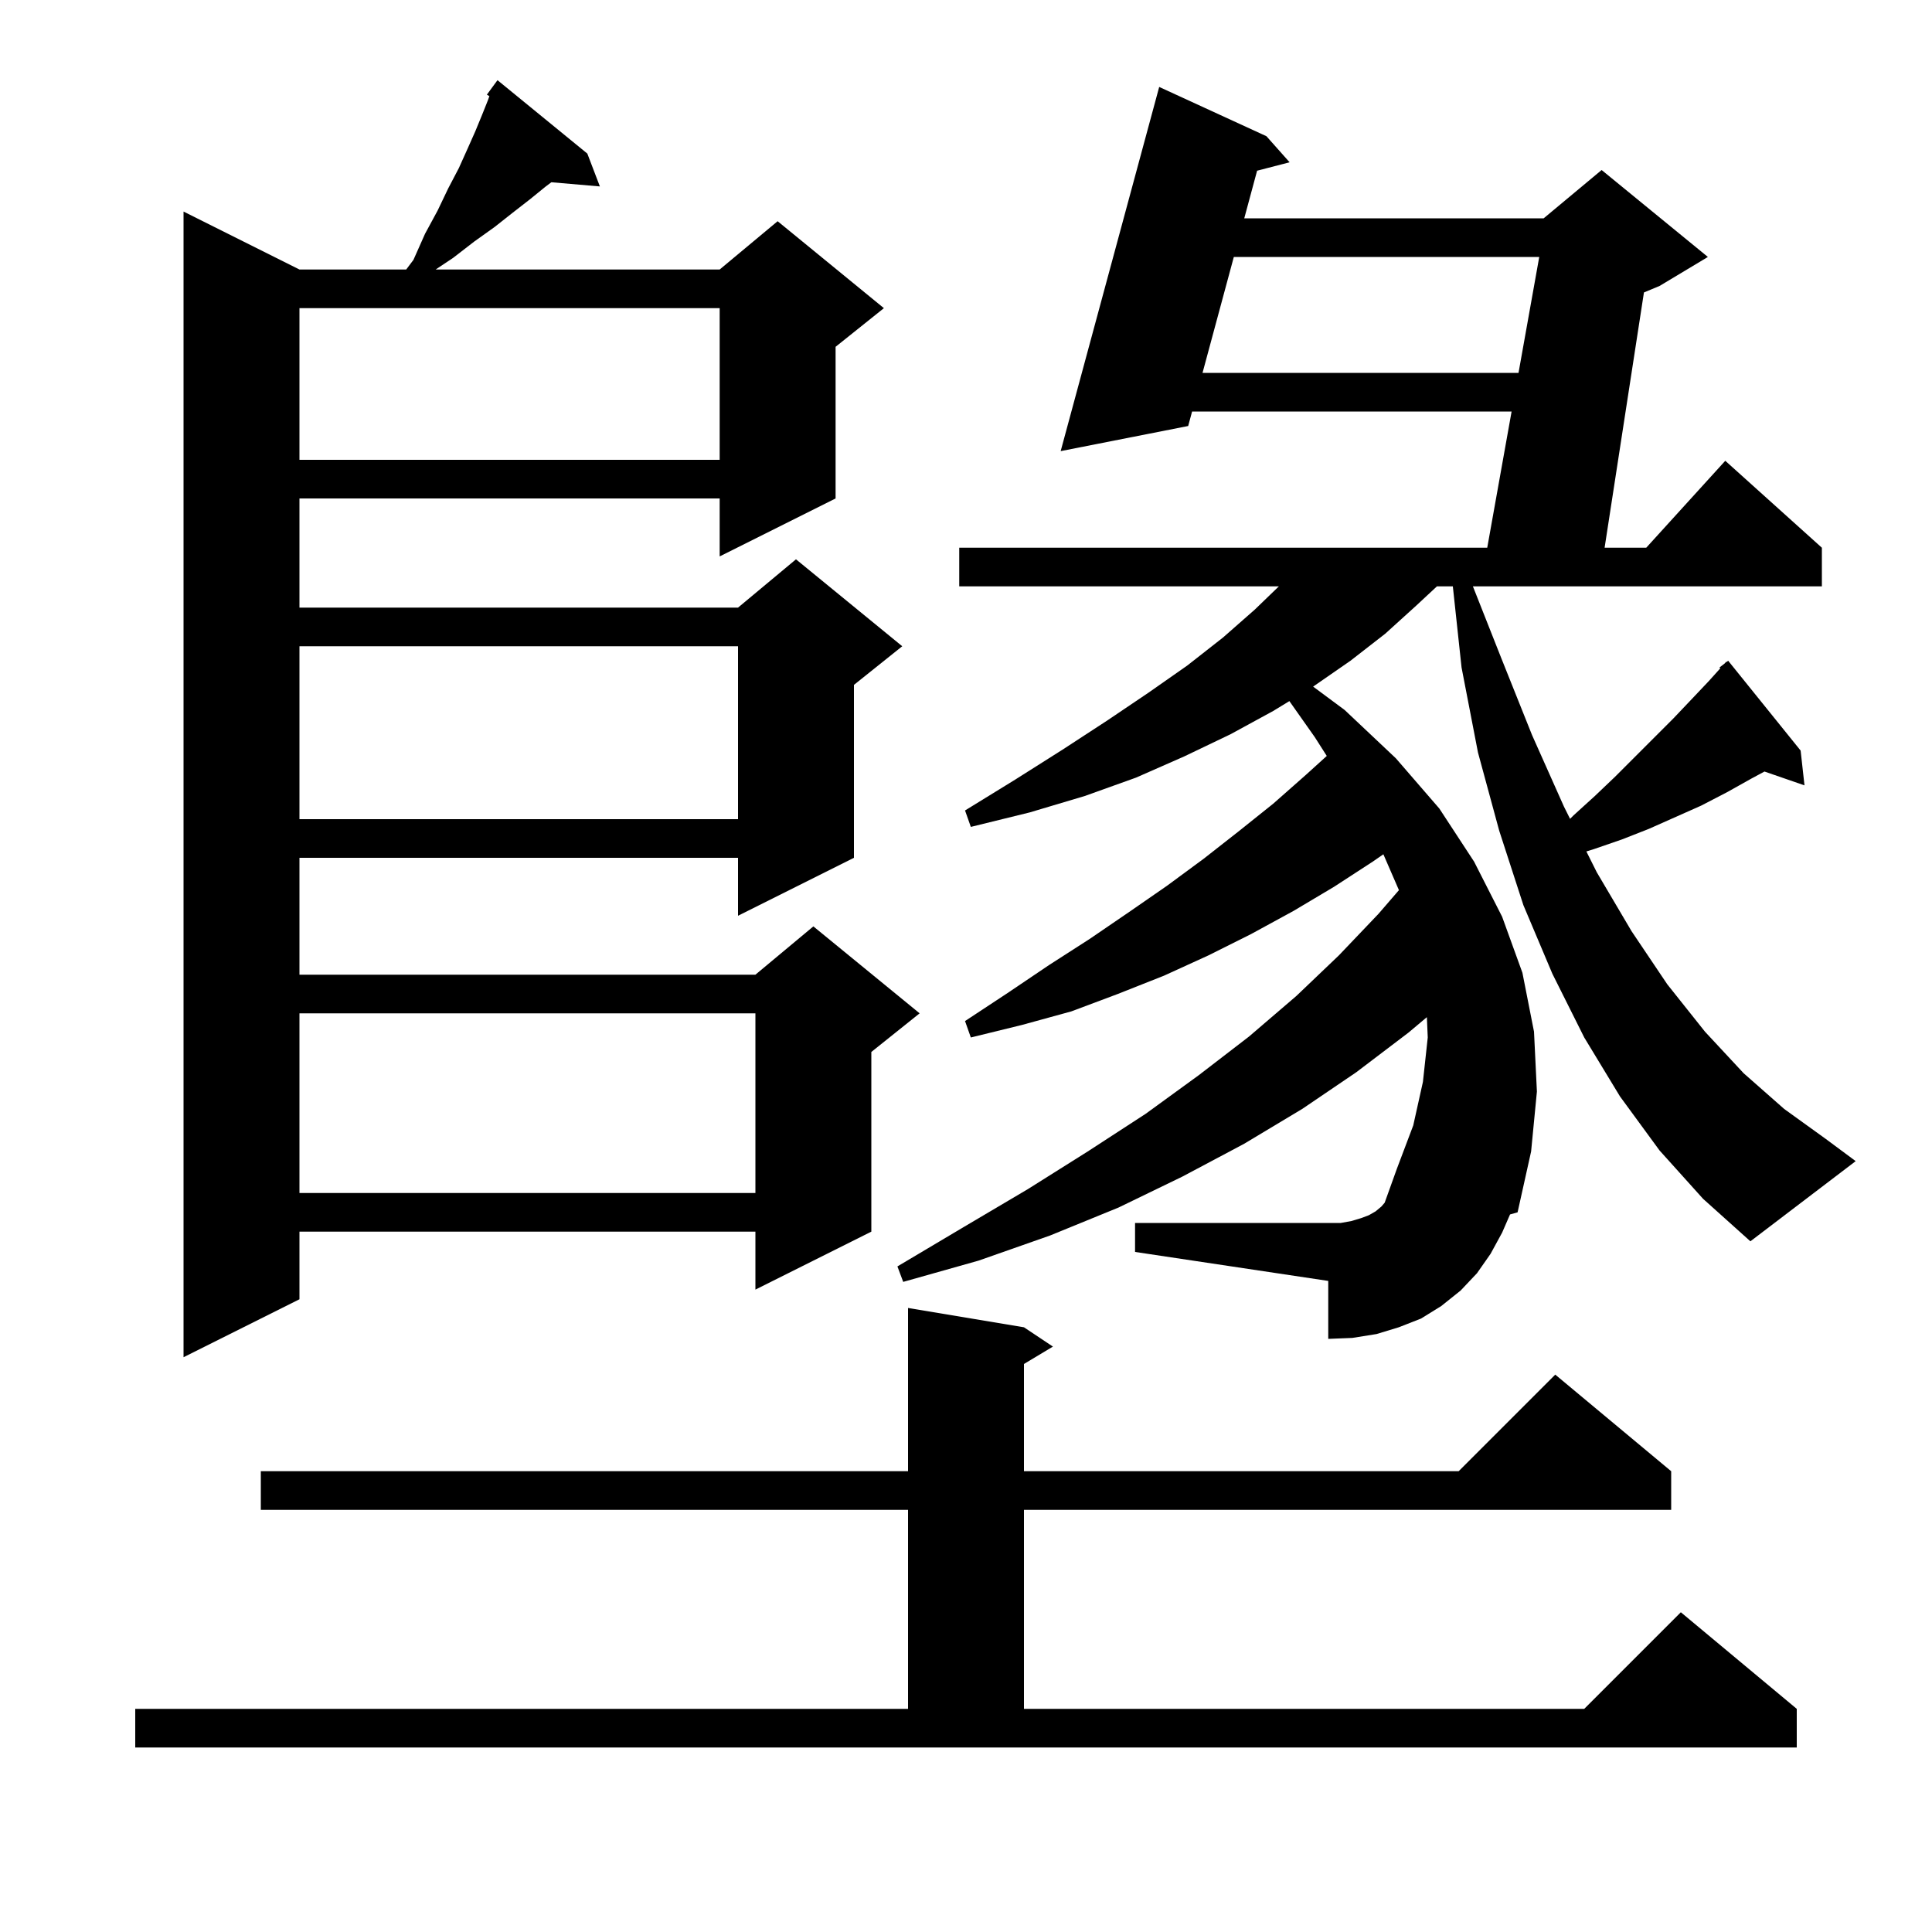 <svg xmlns="http://www.w3.org/2000/svg" xmlns:xlink="http://www.w3.org/1999/xlink" version="1.1" baseProfile="full" viewBox="0 0 200 200" width="200" height="200">
<g fill="black">
<path d="M 14.0 176.9 L 94.0 176.9 L 94.0 156.3 L 27.0 156.3 L 27.0 152.3 L 94.0 152.3 L 94.0 135.4 L 106.0 137.4 L 109.0 139.4 L 106.0 141.2 L 106.0 152.3 L 151.0 152.3 L 161.0 142.3 L 173.0 152.3 L 173.0 156.3 L 106.0 156.3 L 106.0 176.9 L 164.0 176.9 L 174.0 166.9 L 186.0 176.9 L 186.0 180.9 L 14.0 180.9 Z M 60.8 15.9 L 62.1 19.3 L 57.077 18.867 L 56.5 19.3 L 54.9 20.6 L 53.1 22.0 L 51.2 23.5 L 49.1 25.0 L 46.9 26.7 L 45.1 27.9 L 74.5 27.9 L 80.5 22.9 L 91.5 31.9 L 86.5 35.9 L 86.5 51.6 L 74.5 57.6 L 74.5 51.6 L 31.0 51.6 L 31.0 62.9 L 76.4 62.9 L 82.4 57.9 L 93.4 66.9 L 88.4 70.9 L 88.4 88.8 L 76.4 94.8 L 76.4 88.8 L 31.0 88.8 L 31.0 100.9 L 78.2 100.9 L 84.2 95.9 L 95.2 104.9 L 90.2 108.9 L 90.2 127.5 L 78.2 133.5 L 78.2 127.5 L 31.0 127.5 L 31.0 134.5 L 19.0 140.5 L 19.0 21.9 L 31.0 27.9 L 42.05 27.9 L 42.8 26.9 L 44.0 24.2 L 45.3 21.8 L 46.4 19.5 L 47.5 17.4 L 48.4 15.4 L 49.2 13.6 L 49.9 11.9 L 50.5 10.4 L 50.66 9.952 L 50.4 9.8 L 51.5 8.3 Z M 171.8 119.1 L 167.7 113.5 L 164.0 107.4 L 160.7 100.8 L 157.7 93.7 L 155.2 86.0 L 153.0 77.9 L 151.3 69.1 L 150.397 60.7 L 148.75 60.7 L 146.6 62.7 L 143.4 65.6 L 139.8 68.4 L 135.934 71.077 L 139.2 73.5 L 144.5 78.5 L 149.0 83.7 L 152.6 89.2 L 155.5 94.9 L 157.6 100.7 L 158.8 106.8 L 159.1 113.0 L 158.5 119.2 L 157.1 125.5 L 156.318 125.719 L 155.5 127.6 L 154.3 129.8 L 152.9 131.8 L 151.2 133.6 L 149.2 135.2 L 147.1 136.5 L 144.8 137.4 L 142.5 138.1 L 140.0 138.5 L 137.5 138.6 L 137.5 132.6 L 117.5 129.6 L 117.5 126.6 L 138.8 126.6 L 139.9 126.4 L 140.9 126.1 L 141.7 125.8 L 142.4 125.4 L 143.0 124.9 L 143.341 124.503 L 144.6 121.0 L 146.3 116.5 L 147.3 112.0 L 147.8 107.4 L 147.709 105.297 L 145.8 106.9 L 140.4 111.0 L 134.8 114.8 L 128.8 118.4 L 122.4 121.8 L 115.8 125.0 L 108.7 127.9 L 101.3 130.5 L 93.5 132.7 L 92.9 131.1 L 99.8 127.0 L 106.4 123.1 L 112.6 119.2 L 118.6 115.3 L 124.1 111.3 L 129.3 107.3 L 134.2 103.1 L 138.6 98.9 L 142.7 94.6 L 144.817 92.148 L 143.206 88.435 L 142.1 89.2 L 138.1 91.8 L 133.9 94.3 L 129.5 96.7 L 125.1 98.9 L 120.5 101.0 L 115.7 102.9 L 110.9 104.7 L 105.8 106.1 L 100.5 107.4 L 99.9 105.7 L 104.3 102.8 L 108.6 99.9 L 112.8 97.2 L 116.9 94.4 L 120.8 91.7 L 124.6 88.9 L 128.3 86.0 L 131.8 83.2 L 135.2 80.2 L 137.347 78.254 L 136.1 76.3 L 133.476 72.578 L 131.8 73.6 L 127.4 76.0 L 122.6 78.3 L 117.6 80.5 L 112.3 82.4 L 106.6 84.1 L 100.5 85.6 L 99.9 83.9 L 105.1 80.7 L 110.0 77.6 L 114.6 74.6 L 118.9 71.7 L 122.9 68.9 L 126.6 66.0 L 129.9 63.1 L 132.386 60.7 L 99.3 60.7 L 99.3 56.7 L 153.958 56.7 L 156.48 42.6 L 123.405 42.6 L 123.0 44.1 L 109.8 46.7 L 120.0 9.0 L 131.1 14.1 L 133.5 16.8 L 130.135 17.672 L 128.805 22.6 L 159.8 22.6 L 165.8 17.6 L 176.8 26.6 L 171.8 29.6 L 170.18 30.275 L 166.108 56.7 L 170.418 56.7 L 178.6 47.7 L 188.6 56.7 L 188.6 60.7 L 152.474 60.7 L 155.4 68.1 L 158.6 76.1 L 161.9 83.5 L 162.533 84.767 L 162.9 84.4 L 165.1 82.4 L 167.2 80.4 L 173.2 74.4 L 175.1 72.4 L 176.9 70.5 L 178.083 69.185 L 178.0 69.1 L 178.533 68.685 L 178.7 68.5 L 178.728 68.534 L 178.9 68.4 L 186.4 77.7 L 186.8 81.3 L 182.658 79.869 L 181.3 80.6 L 178.8 82.0 L 176.1 83.4 L 170.7 85.8 L 167.9 86.9 L 165.0 87.9 L 164.221 88.142 L 165.3 90.3 L 168.9 96.4 L 172.6 101.9 L 176.5 106.8 L 180.5 111.1 L 184.7 114.8 L 189.0 117.9 L 192.1 120.2 L 181.2 128.5 L 176.3 124.1 Z M 31.0 104.9 L 31.0 123.5 L 78.2 123.5 L 78.2 104.9 Z M 31.0 66.9 L 31.0 84.8 L 76.4 84.8 L 76.4 66.9 Z M 31.0 31.9 L 31.0 47.6 L 74.5 47.6 L 74.5 31.9 Z M 127.725 26.6 L 124.485 38.6 L 157.196 38.6 L 159.342 26.6 Z " />
</g>
</svg>
